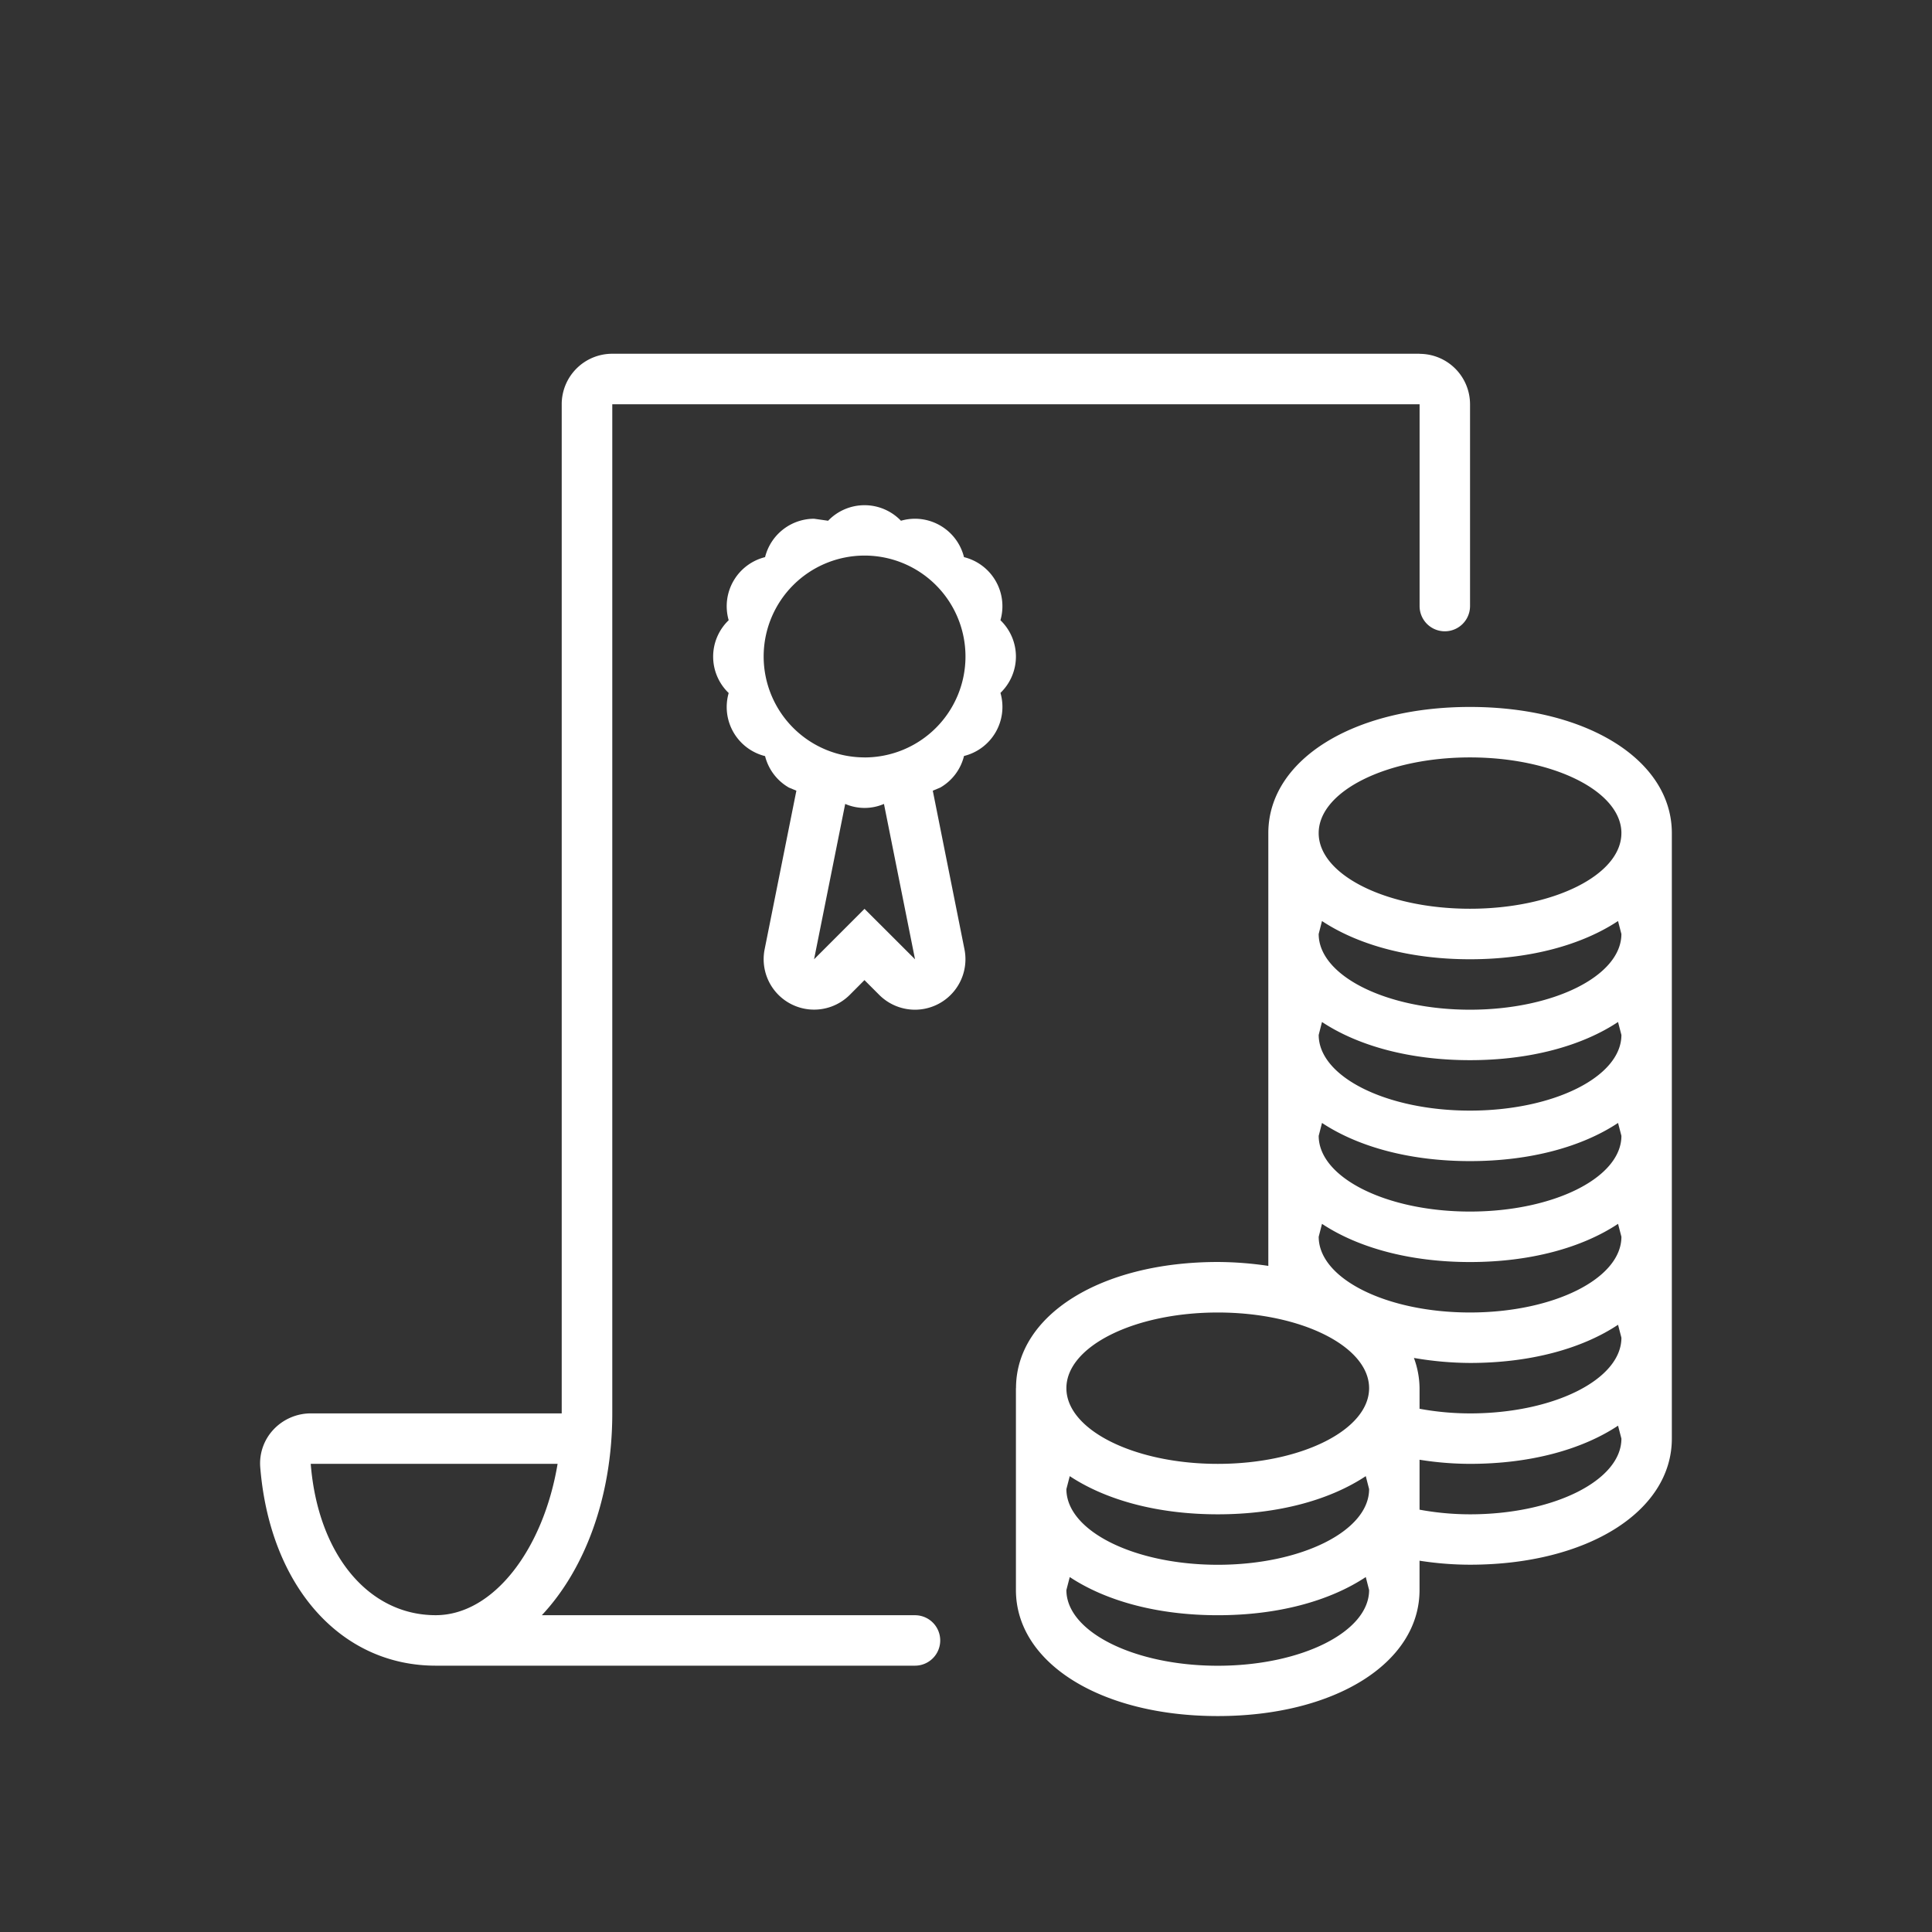 <svg id="Layer_1" data-name="Layer 1" xmlns="http://www.w3.org/2000/svg" xmlns:xlink="http://www.w3.org/1999/xlink" viewBox="0 0 1080 1080"><rect x="0" y="0" width="1080" height="1080" fill="#333333" stroke="none"/><defs><style>.cls-1{fill:none;}.cls-2{clip-path:url(#clip-path);}.cls-3{fill:#fff;}</style><clipPath id="clip-path"><rect class="cls-1" x="145.4" y="197.73" width="789.2" height="761.58"/></clipPath></defs><title>Portal Icons</title><g class="cls-2"><path class="cls-3" d="M596.12,776c0-23.34,37.89-42.3,84.64-42.3s84.58,19,84.58,42.3-37.86,42.31-84.58,42.31-84.64-19-84.64-42.31m0,56.41,1.88-7.24c20.11,13.31,48.93,21.34,82.75,21.34s62.62-8,82.73-21.34l1.86,7.24c0,23.38-37.86,42.31-84.58,42.31s-84.64-18.93-84.64-42.31m0,56.44,1.88-7.27c20.11,13.31,48.93,21.34,82.75,21.34s62.62-8,82.73-21.34l1.86,7.27c0,23.35-37.86,42.31-84.58,42.31s-84.64-19-84.64-42.31m197.42-44.93V816a179.25,179.25,0,0,0,28.2,2.3c33.8,0,62.65-8,82.76-21.34l1.88,7.24c0,23.38-37.89,42.31-84.64,42.31a156.52,156.52,0,0,1-28.2-2.59m112.84-96.12c0,23.34-37.89,42.3-84.64,42.3a156.69,156.69,0,0,1-28.2-2.59V776a50.15,50.15,0,0,0-3.15-16.9,189.23,189.23,0,0,0,31.35,2.8c33.8,0,62.65-8,82.76-21.35l1.88,7.24m0-56.44c0,23.41-37.89,42.34-84.64,42.34s-84.58-18.93-84.58-42.34l1.85-7.21c20.11,13.31,49,21.35,82.73,21.35s62.65-8,82.76-21.35l1.88,7.21m0-56.41c0,23.38-37.89,42.33-84.64,42.33s-84.58-19-84.58-42.33l1.85-7.21c20.11,13.31,49,21.34,82.73,21.34s62.65-8,82.76-21.34l1.88,7.21m0-56.41c0,23.38-37.89,42.31-84.64,42.31s-84.58-18.93-84.58-42.31L739,571.3c20.11,13.31,49,21.34,82.73,21.34s62.65-8,82.76-21.34l1.88,7.21m0-56.41c0,23.38-37.89,42.33-84.64,42.33s-84.58-19-84.58-42.33l1.85-7.24c20.11,13.31,49,21.37,82.73,21.37s62.65-8.07,82.76-21.37l1.88,7.24m0-56.38c0,23.34-37.89,42.27-84.64,42.27s-84.58-18.93-84.58-42.27S775,423.4,821.74,423.4s84.64,19,84.64,42.33M567.91,776V888.81c0,40.83,47.46,70.48,112.84,70.48s112.78-29.65,112.78-70.48V872.44a183.43,183.43,0,0,0,28.2,2.24c65.39,0,112.84-29.65,112.84-70.51V465.73c0-40.89-47.46-70.54-112.84-70.54S709,424.84,709,465.73V707.64a196.66,196.66,0,0,0-28.2-2.18c-65.38,0-112.84,29.65-112.84,70.51"/><path class="cls-3" d="M243.56,902.9c-37.74,0-65.86-34.18-69.86-84.61h138c-8,48-36,84.61-68.15,84.61m550-705.15H342.27A28.23,28.23,0,0,0,314,226V790.09H173.7a28.68,28.68,0,0,0-20.93,9.16,27.61,27.61,0,0,0-7.3,20.87c5.36,66.39,44.78,111,98.09,111H511.49a14.1,14.1,0,1,0,0-28.2H302.88c23.94-25.49,39.39-66,39.39-112.81V226H793.56V338.8a14.1,14.1,0,1,0,28.2,0V226a28.21,28.21,0,0,0-28.2-28.2"/><path class="cls-3" d="M483.27,423.39A56.41,56.41,0,1,1,539.71,367a56.41,56.41,0,0,1-56.44,56.41m0,84.64-28.2,28.2,17.4-86.85a27.35,27.35,0,0,0,21.67,0l17.37,86.85Zm84.64-141a28.22,28.22,0,0,0-8.66-20.34,28.26,28.26,0,0,0-20.37-35.27,28.26,28.26,0,0,0-27.38-21.46,28.47,28.47,0,0,0-7.86,1.12,28.2,28.2,0,0,0-40.72,0l-7.86-1.12a28.31,28.31,0,0,0-27.38,21.46,28.28,28.28,0,0,0-20.34,35.27,28.17,28.17,0,0,0,0,40.69,28.28,28.28,0,0,0,20.34,35.27A28.19,28.19,0,0,0,441,440.26l4.18,1.74-17.75,88.7A28.2,28.2,0,0,0,475,556.16l8.24-8.27,8.27,8.27a28.25,28.25,0,0,0,20,8.27,28.23,28.23,0,0,0,27.64-33.74L521.43,442l4.18-1.74a28.05,28.05,0,0,0,13.28-17.66,28.26,28.26,0,0,0,20.37-35.27A28.22,28.22,0,0,0,567.91,367"/></g></svg>